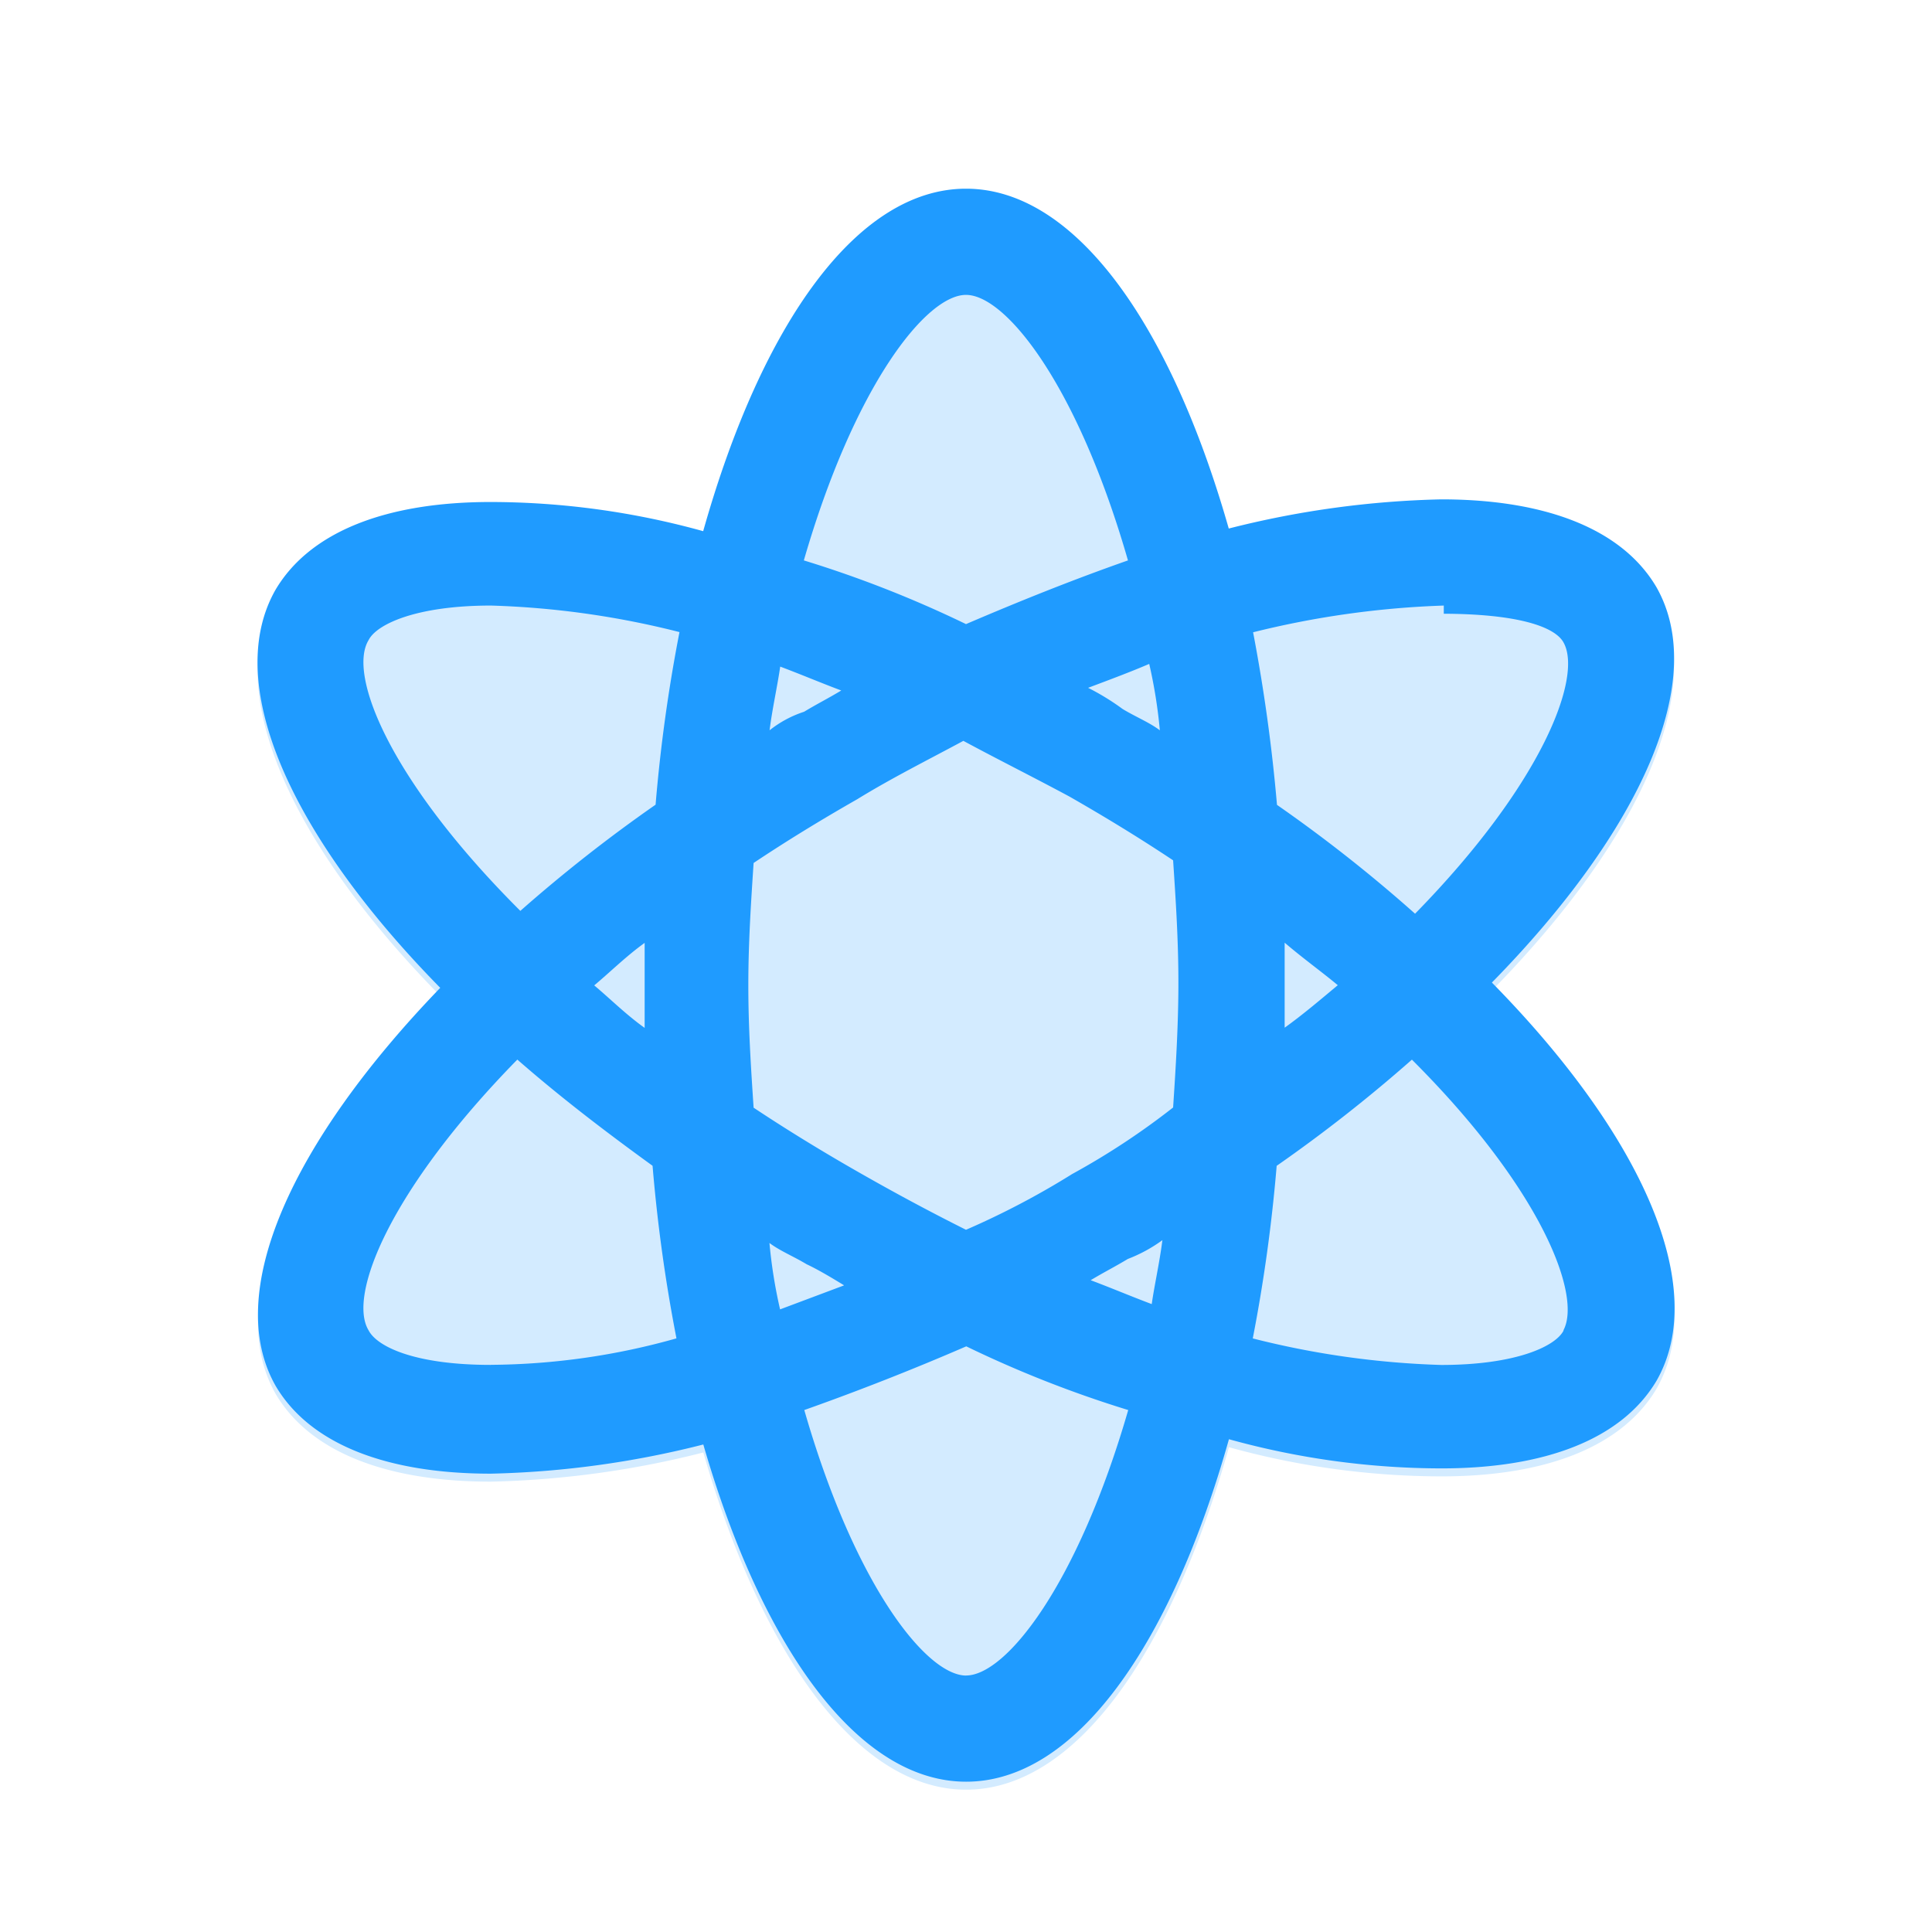 <?xml version="1.0" standalone="no"?><!DOCTYPE svg PUBLIC "-//W3C//DTD SVG 1.1//EN" "http://www.w3.org/Graphics/SVG/1.1/DTD/svg11.dtd"><svg t="1754460182196" class="icon" viewBox="0 0 1024 1024" version="1.1" xmlns="http://www.w3.org/2000/svg" p-id="10317" xmlns:xlink="http://www.w3.org/1999/xlink" width="256" height="256"><path d="M877.875 315.324c-18.295-30.959-59.119-46.421-113.971-46.421a499.575 499.575 0 0 0-112.64 15.462c-30.891-108.442-81.545-180.122-139.264-180.122s-108.339 71.68-139.298 181.521a422.81 422.81 0 0 0-112.64-15.462c-54.886 0-95.573 15.462-113.971 46.421-28.16 49.254 7.031 129.468 87.245 211.081-78.746 81.613-115.337 161.826-87.177 211.081 18.295 30.959 59.119 46.421 113.971 46.421a499.575 499.575 0 0 0 112.64-15.462c30.959 106.94 81.613 178.722 139.298 178.722s108.339-71.68 139.298-181.521a422.844 422.844 0 0 0 112.64 15.462c54.886 0 95.573-15.462 113.971-46.421 28.16-49.254-7.031-129.468-87.245-211.081 78.711-80.213 115.302-160.427 87.142-209.681z" fill="#D3EBFF" p-id="10318"></path><path d="M877.875 311.091c-18.295-30.959-59.119-46.421-113.971-46.421a499.575 499.575 0 0 0-112.64 15.462C620.373 171.691 569.719 100.011 512 100.011s-108.339 71.68-139.298 181.521a422.81 422.81 0 0 0-112.64-15.462c-54.886 0-95.573 15.462-113.971 46.421-28.16 49.254 7.031 129.468 87.245 211.081-78.746 81.613-115.337 161.826-87.177 211.081 18.295 30.959 59.119 46.421 113.971 46.421a499.575 499.575 0 0 0 112.64-15.462c30.959 106.94 81.613 178.722 139.298 178.722s108.339-71.68 139.298-181.521a422.81 422.81 0 0 0 112.64 15.462c54.886 0 95.573-15.462 113.971-46.421 28.16-49.254-7.031-129.468-87.245-211.081 78.711-80.213 115.302-160.427 87.142-209.681z m-112.64 9.865v4.335h-1.263c40.96 0 60.518 7.031 64.853 15.462 9.865 18.295-11.264 74.581-78.814 143.531a778.718 778.718 0 0 0-73.182-57.685 895.795 895.795 0 0 0-12.663-91.477 483.328 483.328 0 0 1 101.137-14.165z m-196.949 301.295a428.817 428.817 0 0 1-56.286 29.559c-19.695-9.865-37.99-19.695-57.685-30.959s-37.99-22.528-54.886-33.758c-1.399-21.094-2.799-42.223-2.799-64.853s1.399-43.622 2.799-64.853q25.327-16.896 54.886-33.758c18.295-11.264 37.99-21.094 56.286-30.959 18.295 9.865 37.99 19.695 56.286 29.559q29.559 16.896 54.886 33.758c1.399 21.094 2.799 42.223 2.799 64.853s-1.399 45.022-2.799 66.15a390.895 390.895 0 0 1-53.487 35.26z m47.787 35.191c-1.399 11.264-4.233 23.893-5.632 33.758-11.264-4.233-21.094-8.431-32.358-12.663 7.031-4.233 12.663-7.031 19.695-11.264a79.121 79.121 0 0 0 18.364-10.001z m-168.858 23.893l-33.758 12.663a262.827 262.827 0 0 1-5.632-35.191c5.632 4.233 12.663 7.031 19.695 11.264 5.7 2.662 12.732 6.793 19.763 11.127z m-105.54-136.533c-9.865-7.031-18.295-15.462-26.726-22.528 8.431-7.031 16.896-15.462 26.726-22.528v45.022z m66.219-157.73c1.399-11.264 4.233-23.893 5.632-33.758 11.264 4.233 21.094 8.431 32.358 12.663-7.031 4.233-12.663 7.031-19.695 11.264a58.402 58.402 0 0 0-18.295 9.83z m168.858-22.528c11.264-4.233 22.528-8.431 32.358-12.663a262.827 262.827 0 0 1 5.632 35.191c-5.632-4.233-12.663-7.031-19.695-11.264a128.478 128.478 0 0 0-18.295-11.23z m104.141 135.1c9.865 8.431 19.695 15.462 28.16 22.528-8.431 7.031-18.295 15.462-28.16 22.528v-45.056zM512 156.297c21.094 0 59.119 47.787 85.845 140.732-28.16 9.865-56.286 21.094-85.845 33.758a601.02 601.02 0 0 0-85.948-33.758c26.863-92.877 64.853-140.732 85.948-140.732z m-316.621 182.955c4.233-8.431 25.327-18.295 64.853-18.295a459.571 459.571 0 0 1 99.908 14.063 844.049 844.049 0 0 0-12.663 91.477 797.867 797.867 0 0 0-71.68 56.286c-69.154-68.949-91.682-125.235-80.418-143.531z m64.853 384.171c-40.96 0-60.518-9.865-64.853-18.295-11.264-18.295 11.264-74.581 78.814-143.531 22.528 19.695 46.421 37.99 71.68 56.286a844.049 844.049 0 0 0 12.663 91.477 369.22 369.22 0 0 1-98.406 14.029z m251.904 164.659c-21.094 0-59.119-47.787-85.845-140.732a1355.298 1355.298 0 0 0 85.845-33.758 600.986 600.986 0 0 0 85.845 33.758c-26.863 92.843-64.853 140.698-85.982 140.698z m316.621-182.921c-4.233 8.431-25.327 18.295-64.853 18.295a459.571 459.571 0 0 1-99.908-14.063 844.015 844.015 0 0 0 12.663-91.477 797.867 797.867 0 0 0 71.68-56.286c69.052 68.915 90.146 125.201 80.282 143.497z" fill="#1F9BFF" p-id="10319"></path></svg>